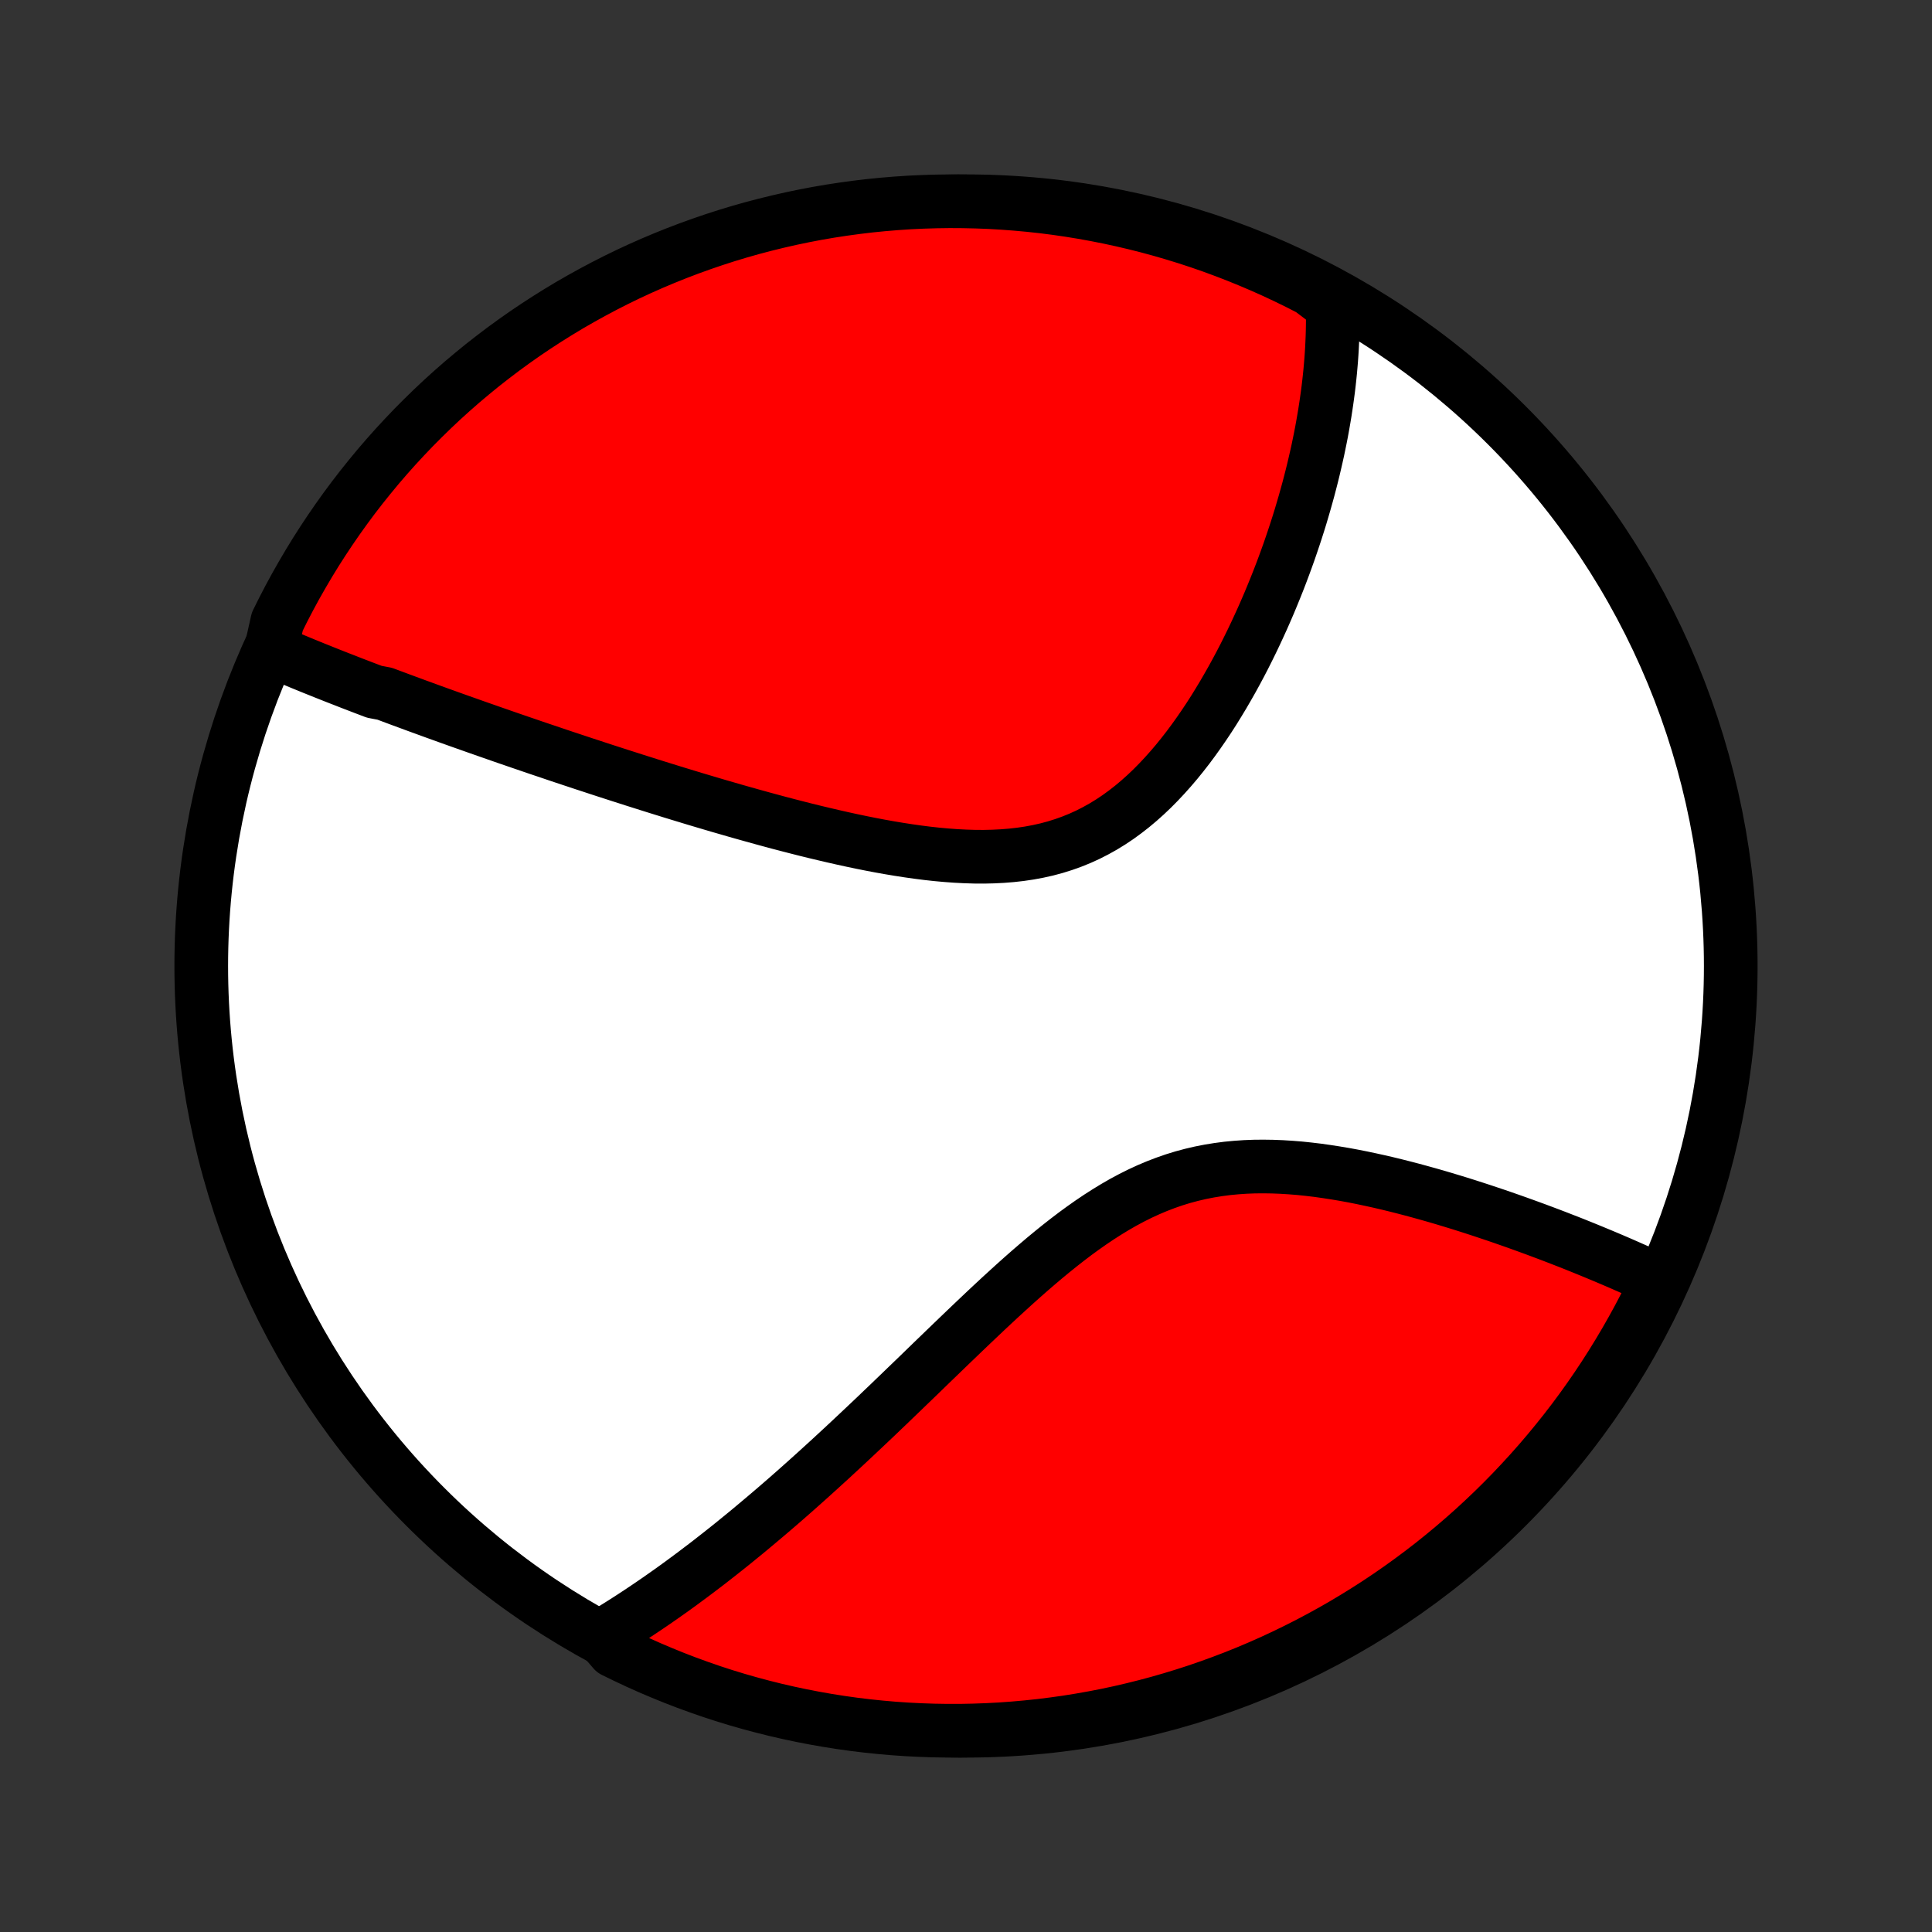 <?xml version="1.0" encoding="utf-8" standalone="no"?>
<!DOCTYPE svg PUBLIC "-//W3C//DTD SVG 1.1//EN"
  "http://www.w3.org/Graphics/SVG/1.1/DTD/svg11.dtd">
<!-- Created with matplotlib (http://matplotlib.org/) -->
<svg height="72pt" version="1.1" viewBox="0 0 72 72" width="72pt" xmlns="http://www.w3.org/2000/svg" xmlns:xlink="http://www.w3.org/1999/xlink">
 <rect x="0" y="0" width="72" height="72" fill="#333333" stroke="none"/>
 <defs>
  <style type="text/css">
*{stroke-linecap:butt;stroke-linejoin:round;}
  </style>
 </defs>
 <g id="figure_1">
  <g id="patch_1">
   <path d="
M0 72
L72 72
L72 0
L0 0
z
" style="fill:none;"/>
  </g>
  <g id="axes_1">
   <g id="PatchCollection_1">
    <defs>
     <path d="
M36 -7.5
C43.558 -7.5 50.808 -10.503 56.153 -15.848
C61.497 -21.192 64.5 -28.442 64.5 -36
C64.5 -43.558 61.497 -50.808 56.153 -56.153
C50.808 -61.497 43.558 -64.5 36 -64.5
C28.442 -64.5 21.192 -61.497 15.848 -56.153
C10.503 -50.808 7.5 -43.558 7.5 -36
C7.5 -28.442 10.503 -21.192 15.848 -15.848
C21.192 -10.503 28.442 -7.5 36 -7.5
z
" id="C0_0_a811fe30f3"/>
     <path d="
M10.095 -47.769
L10.273 -47.692
L10.45 -47.616
L10.628 -47.541
L10.807 -47.465
L10.987 -47.391
L11.167 -47.316
L11.347 -47.242
L11.528 -47.168
L11.71 -47.094
L11.893 -47.021
L12.076 -46.947
L12.26 -46.874
L12.444 -46.801
L12.63 -46.728
L12.816 -46.656
L13.002 -46.583
L13.19 -46.51
L13.378 -46.438
L13.568 -46.365
L13.758 -46.293
L13.949 -46.22
L14.334 -46.147
L14.528 -46.075
L14.723 -46.002
L14.919 -45.929
L15.117 -45.856
L15.315 -45.783
L15.515 -45.709
L15.716 -45.636
L15.918 -45.562
L16.121 -45.488
L16.326 -45.414
L16.532 -45.34
L16.74 -45.265
L16.95 -45.19
L17.16 -45.115
L17.373 -45.04
L17.587 -44.964
L17.802 -44.888
L18.02 -44.812
L18.239 -44.735
L18.46 -44.658
L18.683 -44.58
L18.908 -44.502
L19.135 -44.424
L19.364 -44.345
L19.596 -44.266
L19.829 -44.186
L20.064 -44.106
L20.302 -44.026
L20.542 -43.945
L20.784 -43.863
L21.029 -43.781
L21.276 -43.699
L21.526 -43.616
L21.779 -43.532
L22.034 -43.449
L22.291 -43.364
L22.552 -43.279
L22.815 -43.194
L23.081 -43.108
L23.35 -43.022
L23.621 -42.935
L23.896 -42.848
L24.174 -42.76
L24.454 -42.672
L24.738 -42.584
L25.024 -42.495
L25.314 -42.406
L25.607 -42.317
L25.903 -42.227
L26.202 -42.138
L26.505 -42.048
L26.81 -41.958
L27.119 -41.869
L27.43 -41.779
L27.745 -41.69
L28.063 -41.601
L28.384 -41.512
L28.707 -41.424
L29.034 -41.336
L29.363 -41.25
L29.696 -41.164
L30.031 -41.079
L30.368 -40.996
L30.708 -40.915
L31.05 -40.835
L31.394 -40.757
L31.741 -40.681
L32.089 -40.608
L32.438 -40.538
L32.79 -40.471
L33.142 -40.408
L33.495 -40.349
L33.849 -40.294
L34.203 -40.244
L34.557 -40.199
L34.911 -40.16
L35.265 -40.128
L35.617 -40.102
L35.968 -40.084
L36.318 -40.073
L36.665 -40.071
L37.01 -40.079
L37.352 -40.096
L37.691 -40.123
L38.027 -40.161
L38.358 -40.21
L38.686 -40.271
L39.008 -40.343
L39.326 -40.428
L39.639 -40.526
L39.946 -40.636
L40.248 -40.758
L40.544 -40.893
L40.834 -41.041
L41.119 -41.2
L41.397 -41.371
L41.669 -41.553
L41.935 -41.747
L42.195 -41.95
L42.449 -42.163
L42.697 -42.385
L42.939 -42.615
L43.175 -42.854
L43.405 -43.099
L43.63 -43.351
L43.849 -43.608
L44.062 -43.871
L44.27 -44.138
L44.472 -44.41
L44.669 -44.685
L44.861 -44.963
L45.048 -45.243
L45.23 -45.526
L45.406 -45.811
L45.578 -46.096
L45.745 -46.383
L45.908 -46.67
L46.066 -46.958
L46.22 -47.246
L46.369 -47.533
L46.513 -47.82
L46.654 -48.107
L46.79 -48.392
L46.922 -48.677
L47.051 -48.96
L47.175 -49.242
L47.296 -49.523
L47.412 -49.802
L47.525 -50.079
L47.635 -50.355
L47.741 -50.629
L47.843 -50.901
L47.942 -51.171
L48.038 -51.439
L48.13 -51.706
L48.219 -51.97
L48.305 -52.232
L48.388 -52.492
L48.468 -52.75
L48.544 -53.006
L48.618 -53.26
L48.689 -53.512
L48.758 -53.762
L48.823 -54.01
L48.886 -54.256
L48.946 -54.5
L49.003 -54.742
L49.058 -54.982
L49.111 -55.22
L49.16 -55.457
L49.208 -55.691
L49.253 -55.924
L49.295 -56.155
L49.335 -56.385
L49.373 -56.612
L49.408 -56.838
L49.441 -57.063
L49.472 -57.286
L49.501 -57.507
L49.527 -57.727
L49.551 -57.946
L49.573 -58.163
L49.592 -58.379
L49.61 -58.593
L49.625 -58.807
L49.638 -59.019
L49.648 -59.23
L49.657 -59.44
L49.663 -59.649
L49.667 -59.857
L49.669 -60.064
L49.669 -60.27
L49.666 -60.475
L49.661 -60.68
L49.278 -60.883
L48.835 -61.218
L48.389 -61.446
L47.94 -61.666
L47.486 -61.879
L47.029 -62.083
L46.569 -62.279
L46.105 -62.468
L45.639 -62.648
L45.169 -62.821
L44.697 -62.985
L44.222 -63.141
L43.744 -63.288
L43.264 -63.428
L42.782 -63.559
L42.298 -63.681
L41.812 -63.795
L41.324 -63.901
L40.835 -63.998
L40.344 -64.087
L39.852 -64.167
L39.358 -64.239
L38.864 -64.302
L38.368 -64.356
L37.872 -64.401
L37.376 -64.438
L36.879 -64.467
L36.382 -64.486
L35.884 -64.497
L35.387 -64.5
L34.889 -64.493
L34.393 -64.478
L33.896 -64.455
L33.401 -64.422
L32.906 -64.381
L32.412 -64.332
L31.919 -64.273
L31.427 -64.206
L30.937 -64.131
L30.448 -64.047
L29.961 -63.954
L29.476 -63.853
L28.993 -63.743
L28.512 -63.625
L28.033 -63.499
L27.557 -63.364
L27.083 -63.221
L26.612 -63.069
L26.144 -62.909
L25.678 -62.741
L25.216 -62.565
L24.758 -62.381
L24.302 -62.189
L23.85 -61.989
L23.402 -61.781
L22.958 -61.565
L22.518 -61.341
L22.082 -61.109
L21.65 -60.87
L21.222 -60.624
L20.799 -60.369
L20.381 -60.108
L19.967 -59.839
L19.558 -59.563
L19.154 -59.279
L18.756 -58.989
L18.363 -58.691
L17.974 -58.387
L17.592 -58.075
L17.215 -57.758
L16.844 -57.433
L16.478 -57.102
L16.119 -56.764
L15.766 -56.42
L15.418 -56.07
L15.078 -55.714
L14.743 -55.352
L14.415 -54.984
L14.093 -54.61
L13.779 -54.23
L13.47 -53.845
L13.169 -53.455
L12.875 -53.059
L12.588 -52.658
L12.308 -52.252
L12.035 -51.841
L11.769 -51.425
L11.511 -51.004
L11.261 -50.579
L11.017 -50.15
L10.782 -49.716
L10.554 -49.278
L10.334 -48.835
z
" id="C0_1_f6eb0c3f4b"/>
     <path d="
M22.405 -11.021
L22.579 -11.126
L22.754 -11.232
L22.928 -11.339
L23.102 -11.447
L23.276 -11.557
L23.451 -11.669
L23.625 -11.782
L23.799 -11.897
L23.974 -12.013
L24.148 -12.13
L24.323 -12.249
L24.499 -12.37
L24.674 -12.492
L24.85 -12.616
L25.027 -12.741
L25.203 -12.868
L25.381 -12.997
L25.558 -13.128
L25.737 -13.26
L25.916 -13.394
L26.095 -13.53
L26.276 -13.667
L26.457 -13.806
L26.638 -13.948
L26.821 -14.091
L27.004 -14.236
L27.189 -14.383
L27.374 -14.532
L27.56 -14.684
L27.748 -14.837
L27.936 -14.992
L28.125 -15.15
L28.316 -15.31
L28.508 -15.472
L28.701 -15.636
L28.895 -15.802
L29.091 -15.971
L29.288 -16.142
L29.486 -16.316
L29.686 -16.492
L29.887 -16.671
L30.09 -16.852
L30.294 -17.036
L30.5 -17.222
L30.707 -17.411
L30.917 -17.602
L31.127 -17.796
L31.34 -17.993
L31.554 -18.192
L31.77 -18.394
L31.988 -18.599
L32.208 -18.806
L32.43 -19.016
L32.654 -19.228
L32.879 -19.444
L33.107 -19.661
L33.336 -19.882
L33.568 -20.105
L33.801 -20.33
L34.037 -20.557
L34.275 -20.787
L34.514 -21.019
L34.756 -21.254
L35.001 -21.49
L35.247 -21.728
L35.495 -21.967
L35.746 -22.208
L35.999 -22.451
L36.254 -22.694
L36.511 -22.938
L36.77 -23.183
L37.032 -23.428
L37.296 -23.673
L37.563 -23.917
L37.831 -24.161
L38.102 -24.403
L38.376 -24.644
L38.652 -24.882
L38.93 -25.118
L39.211 -25.35
L39.495 -25.579
L39.781 -25.803
L40.069 -26.022
L40.361 -26.235
L40.655 -26.442
L40.952 -26.642
L41.252 -26.834
L41.554 -27.018
L41.86 -27.194
L42.168 -27.359
L42.48 -27.515
L42.794 -27.66
L43.111 -27.794
L43.431 -27.917
L43.753 -28.029
L44.078 -28.129
L44.406 -28.217
L44.736 -28.294
L45.067 -28.359
L45.401 -28.413
L45.736 -28.457
L46.072 -28.489
L46.409 -28.512
L46.747 -28.525
L47.085 -28.528
L47.423 -28.523
L47.761 -28.51
L48.099 -28.489
L48.435 -28.462
L48.771 -28.427
L49.105 -28.387
L49.437 -28.34
L49.768 -28.289
L50.096 -28.234
L50.423 -28.174
L50.746 -28.11
L51.068 -28.042
L51.386 -27.972
L51.701 -27.899
L52.013 -27.823
L52.322 -27.745
L52.628 -27.665
L52.93 -27.583
L53.229 -27.5
L53.524 -27.416
L53.816 -27.33
L54.104 -27.243
L54.388 -27.156
L54.668 -27.068
L54.945 -26.979
L55.218 -26.89
L55.487 -26.8
L55.753 -26.711
L56.015 -26.621
L56.273 -26.531
L56.528 -26.441
L56.778 -26.351
L57.026 -26.261
L57.269 -26.172
L57.509 -26.082
L57.746 -25.993
L57.979 -25.904
L58.208 -25.815
L58.435 -25.727
L58.658 -25.639
L58.877 -25.551
L59.094 -25.463
L59.307 -25.376
L59.517 -25.289
L59.724 -25.203
L59.928 -25.117
L60.13 -25.031
L60.328 -24.946
L60.523 -24.861
L60.716 -24.776
L60.906 -24.692
L61.093 -24.608
L61.278 -24.524
L61.46 -24.441
L61.639 -24.358
L61.739 -24.275
L61.522 -23.763
L61.297 -23.316
L61.064 -22.872
L60.823 -22.433
L60.575 -21.998
L60.319 -21.567
L60.056 -21.14
L59.786 -20.718
L59.508 -20.3
L59.223 -19.887
L58.932 -19.48
L58.633 -19.077
L58.327 -18.679
L58.014 -18.287
L57.695 -17.9
L57.369 -17.518
L57.037 -17.143
L56.698 -16.773
L56.353 -16.408
L56.002 -16.05
L55.645 -15.698
L55.281 -15.352
L54.912 -15.012
L54.537 -14.679
L54.156 -14.352
L53.77 -14.032
L53.379 -13.718
L52.982 -13.412
L52.58 -13.112
L52.173 -12.819
L51.761 -12.533
L51.344 -12.254
L50.922 -11.983
L50.496 -11.719
L50.066 -11.462
L49.631 -11.213
L49.192 -10.971
L48.749 -10.737
L48.302 -10.511
L47.852 -10.292
L47.398 -10.081
L46.94 -9.878
L46.479 -9.683
L46.015 -9.496
L45.548 -9.318
L45.078 -9.147
L44.605 -8.984
L44.129 -8.83
L43.651 -8.684
L43.171 -8.546
L42.689 -8.417
L42.204 -8.296
L41.718 -8.183
L41.23 -8.079
L40.74 -7.984
L40.249 -7.897
L39.756 -7.818
L39.263 -7.749
L38.768 -7.687
L38.272 -7.635
L37.776 -7.591
L37.28 -7.555
L36.782 -7.529
L36.285 -7.511
L35.788 -7.501
L35.29 -7.501
L34.793 -7.509
L34.297 -7.526
L33.8 -7.551
L33.305 -7.585
L32.81 -7.628
L32.316 -7.679
L31.823 -7.739
L31.332 -7.808
L30.842 -7.885
L30.354 -7.971
L29.867 -8.065
L29.382 -8.168
L28.899 -8.279
L28.419 -8.399
L27.941 -8.527
L27.465 -8.663
L26.991 -8.808
L26.521 -8.961
L26.053 -9.123
L25.589 -9.292
L25.127 -9.47
L24.669 -9.656
L24.214 -9.849
L23.763 -10.051
L23.316 -10.261
L22.872 -10.478
z
" id="C0_2_4032687d8d"/>
    </defs>
    <g clip-path="url(#p1bffca34e9)">
     <use style="fill:#ffffff;stroke:#000000;stroke-width:2.0;" x="0.0" xlink:href="#C0_0_a811fe30f3" y="72.0"/>
    </g>
    <g clip-path="url(#p1bffca34e9)">
     <use style="fill:#ff0000;stroke:#000000;stroke-width:2.0;" x="0.0" xlink:href="#C0_1_f6eb0c3f4b" y="72.0"/>
    </g>
    <g clip-path="url(#p1bffca34e9)">
     <use style="fill:#ff0000;stroke:#000000;stroke-width:2.0;" x="0.0" xlink:href="#C0_2_4032687d8d" y="72.0"/>
    </g>
   </g>
  </g>
 </g>
 <defs>
  <clipPath id="p1bffca34e9">
   <rect height="72.0" width="72.0" x="0.0" y="0.0"/>
  </clipPath>
 </defs>
</svg>
